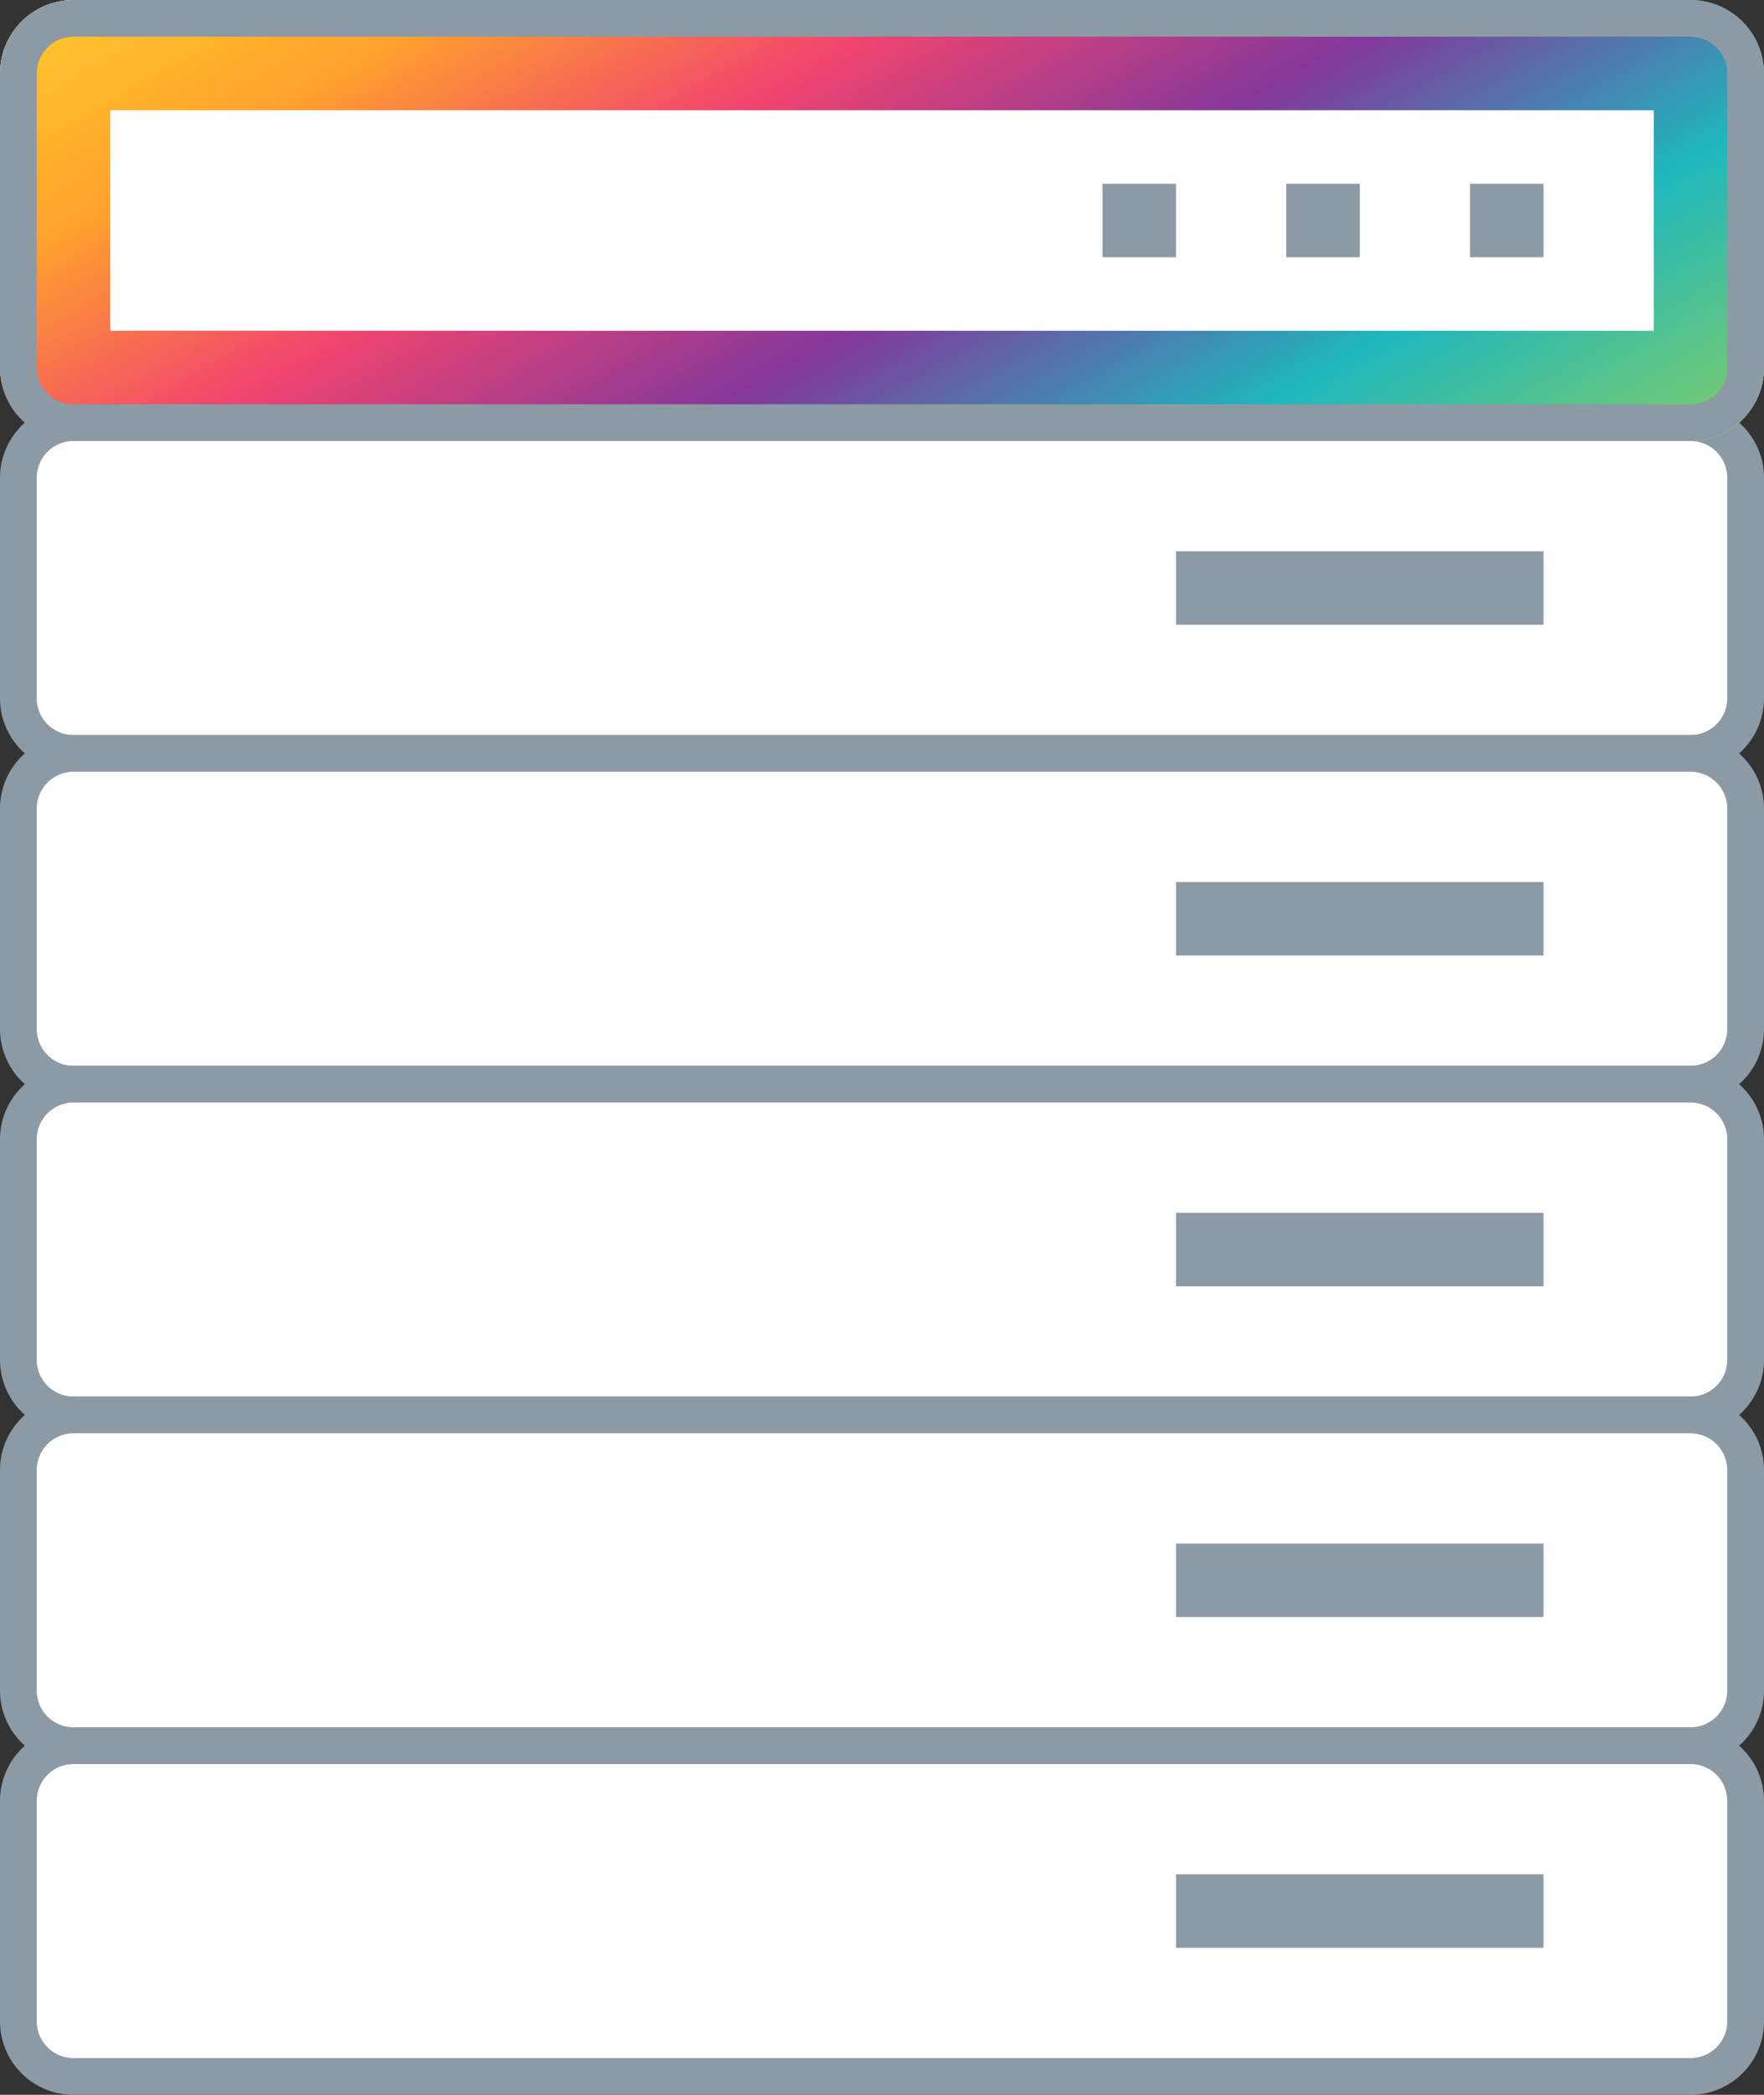 <svg xmlns="http://www.w3.org/2000/svg" viewBox="0 0 48 57"><rect x="0" y="0" width="48" height="57" fill="#333333" stroke="none"/><defs><style>.cls-1{fill:#fff;}.cls-2{fill:#8c9aa6;}.cls-3{fill:url(#linear-gradient);}</style><linearGradient id="linear-gradient" x1="32.23" y1="20.26" x2="15.77" y2="-8.26" gradientUnits="userSpaceOnUse"><stop offset="0" stop-color="#7ccc6c"/><stop offset="0.21" stop-color="#1eb7bd"/><stop offset="0.43" stop-color="#83389b"/><stop offset="0.64" stop-color="#f1446f"/><stop offset="0.83" stop-color="#ffa12d"/><stop offset="1" stop-color="#ffc82e"/></linearGradient></defs><title>cumulus-networks-rack-voyager</title><g id="Layer_2" data-name="Layer 2"><g id="Text"><rect class="cls-1" x="0.5" y="11.5" width="47" height="9" rx="1.5" ry="1.5"/><path class="cls-2" d="M46,12a1,1,0,0,1,1,1v6a1,1,0,0,1-1,1H2a1,1,0,0,1-1-1V13a1,1,0,0,1,1-1H46m0-1H2a2,2,0,0,0-2,2v6a2,2,0,0,0,2,2H46a2,2,0,0,0,2-2V13a2,2,0,0,0-2-2Z"/><rect class="cls-2" x="32" y="15" width="10" height="2"/><rect class="cls-1" x="0.5" y="20.5" width="47" height="9" rx="1.5" ry="1.5"/><path class="cls-2" d="M46,21a1,1,0,0,1,1,1v6a1,1,0,0,1-1,1H2a1,1,0,0,1-1-1V22a1,1,0,0,1,1-1H46m0-1H2a2,2,0,0,0-2,2v6a2,2,0,0,0,2,2H46a2,2,0,0,0,2-2V22a2,2,0,0,0-2-2Z"/><rect class="cls-2" x="32" y="24" width="10" height="2"/><rect class="cls-1" x="0.5" y="29.5" width="47" height="9" rx="1.5" ry="1.5"/><path class="cls-2" d="M46,30a1,1,0,0,1,1,1v6a1,1,0,0,1-1,1H2a1,1,0,0,1-1-1V31a1,1,0,0,1,1-1H46m0-1H2a2,2,0,0,0-2,2v6a2,2,0,0,0,2,2H46a2,2,0,0,0,2-2V31a2,2,0,0,0-2-2Z"/><rect class="cls-2" x="32" y="33" width="10" height="2"/><rect class="cls-1" x="0.5" y="38.5" width="47" height="9" rx="1.5" ry="1.5"/><path class="cls-2" d="M46,39a1,1,0,0,1,1,1v6a1,1,0,0,1-1,1H2a1,1,0,0,1-1-1V40a1,1,0,0,1,1-1H46m0-1H2a2,2,0,0,0-2,2v6a2,2,0,0,0,2,2H46a2,2,0,0,0,2-2V40a2,2,0,0,0-2-2Z"/><rect class="cls-2" x="32" y="42" width="10" height="2"/><rect class="cls-1" x="0.5" y="47.5" width="47" height="9" rx="1.5" ry="1.5"/><path class="cls-2" d="M46,48a1,1,0,0,1,1,1v6a1,1,0,0,1-1,1H2a1,1,0,0,1-1-1V49a1,1,0,0,1,1-1H46m0-1H2a2,2,0,0,0-2,2v6a2,2,0,0,0,2,2H46a2,2,0,0,0,2-2V49a2,2,0,0,0-2-2Z"/><rect class="cls-2" x="32" y="51" width="10" height="2"/><rect class="cls-1" width="48" height="12" rx="2" ry="2"/><path class="cls-3" d="M45,3V9H3V3H45m1-3H2A2,2,0,0,0,0,2v8a2,2,0,0,0,2,2H46a2,2,0,0,0,2-2V2a2,2,0,0,0-2-2Z"/><path class="cls-2" d="M46,1a1,1,0,0,1,1,1v8a1,1,0,0,1-1,1H2a1,1,0,0,1-1-1V2A1,1,0,0,1,2,1H46m0-1H2A2,2,0,0,0,0,2v8a2,2,0,0,0,2,2H46a2,2,0,0,0,2-2V2a2,2,0,0,0-2-2Z"/><rect class="cls-2" x="40" y="5" width="2" height="2"/><rect class="cls-2" x="35" y="5" width="2" height="2"/><rect class="cls-2" x="30" y="5" width="2" height="2"/></g></g></svg>
